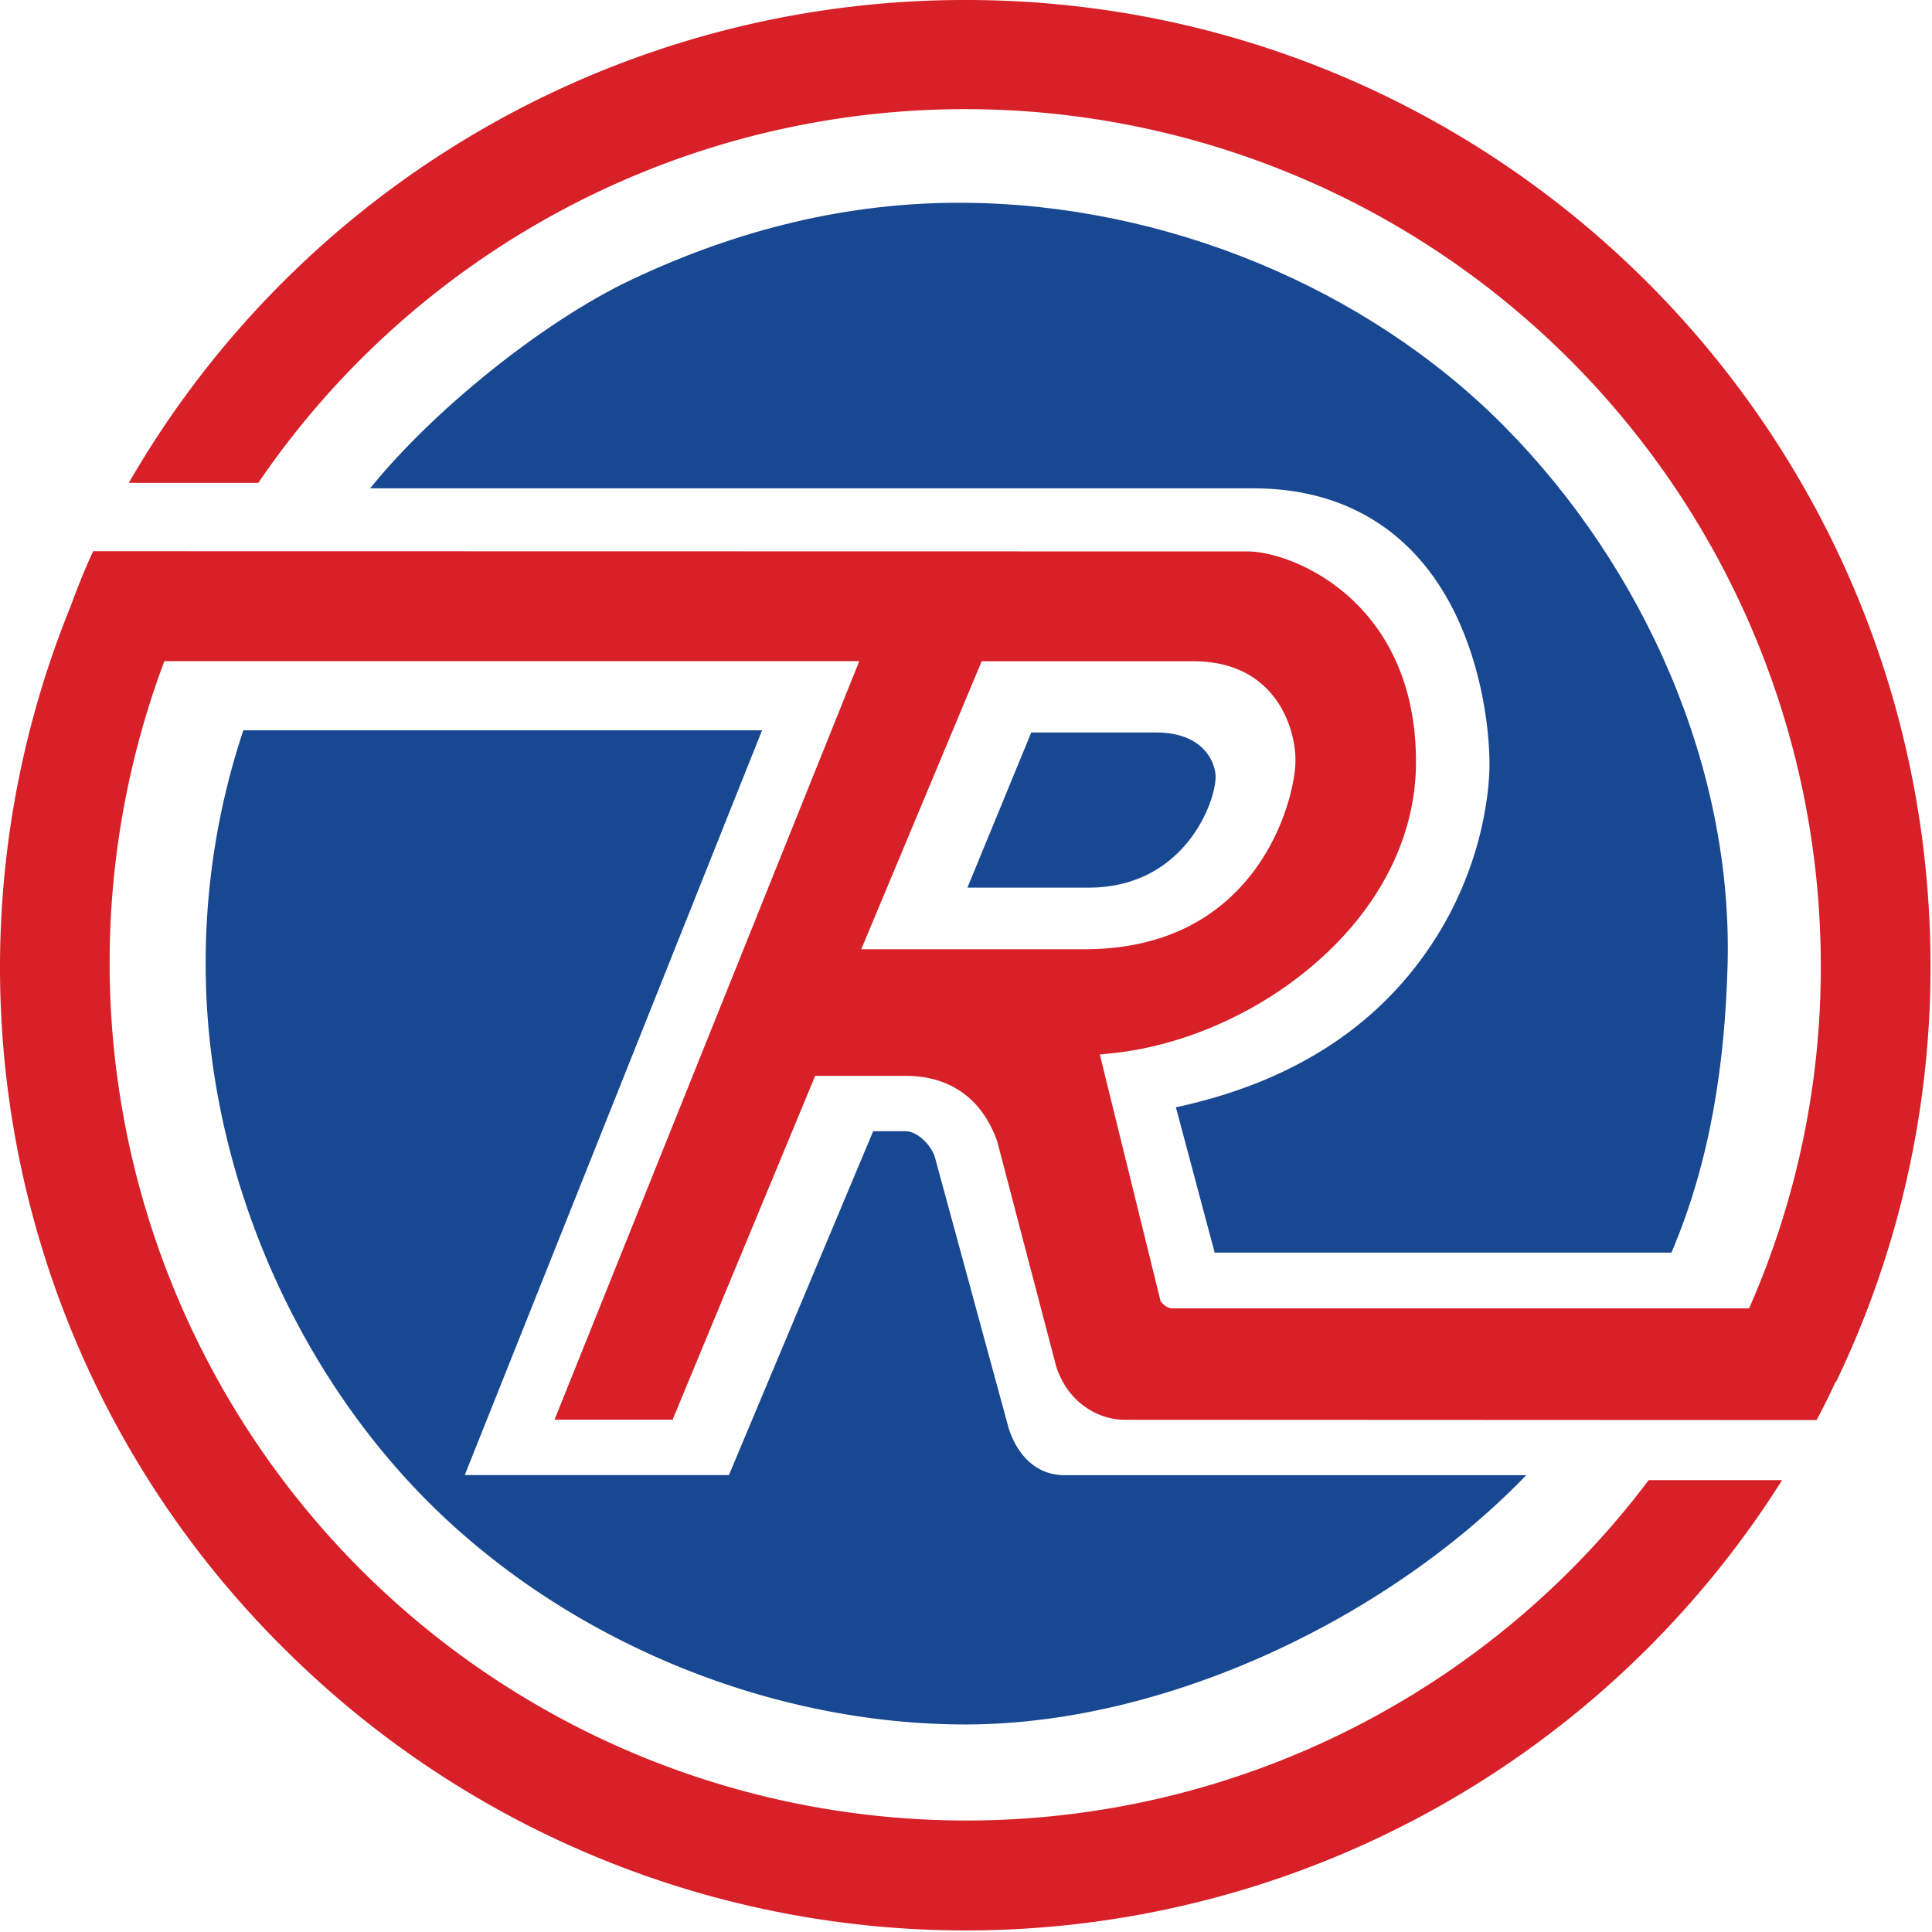 <?xml version="1.0" encoding="utf-8"?>
<svg viewBox="0 0 45 45" xmlns="http://www.w3.org/2000/svg">
  <path d="M30.494 17.708c0-1.154-.806-2.623-2.695-2.624h-5.168l-3.052 7.344h5.667c4.198 0 5.248-3.567 5.248-4.72z" fill="none" fill-rule="evenodd"/>
  <path fill="#d72027" d="M44.965 22.48C44.952 10.053 34.885-.01 22.478 0A22.469 22.469 0 0 0 3 11.247h3.016a19.918 19.918 0 0 1 22.333-7.82C36.701 6.005 42.401 13.73 42.41 22.482a19.7 19.7 0 0 1-1.67 7.992H27.293a.351.351 0 0 1-.218-.116l-.042-.046-1.416-5.75.287-.03c1.561-.16 3.199-.851 4.493-1.895 1.667-1.344 2.585-3.08 2.584-4.892 0-3.74-2.875-4.901-3.923-4.901L2.17 12.839c-.194.418-.366.845-.52 1.27a22.33 22.33 0 0 0 4.937 24.26 22.481 22.481 0 0 0 34.922-3.894h-3.108a19.892 19.892 0 0 1-15.917 7.928 19.94 19.94 0 0 1-16.386-8.61A20 20 0 0 1 3.828 15.4h16.186l-7.098 17.667h2.75l3.321-8.009h2.096c1.042 0 1.782.523 2.14 1.513l.003.01 1.364 5.205v.006c.268.882.997 1.277 1.6 1.277l16.121.007c.16-.294.308-.595.444-.896h.014a22.28 22.28 0 0 0 2.196-9.702zm-22.1-7.078h4.934c1.877 0 2.374 1.508 2.375 2.304 0 .524-.262 1.65-.984 2.602-.908 1.196-2.236 1.802-3.944 1.802H20.06z"/>
  <path fill="#184891" d="M35.035 9.927c-3.202-3.233-7.896-5.166-12.558-5.204-2.725-.022-5.314.63-7.77 1.792-2.089.987-4.663 3.089-6.085 4.859H29.2c2.045 0 3.627.926 4.573 2.68.68 1.256.92 2.765.92 3.758 0 .36-.063 2.251-1.356 4.197-1.294 1.945-3.287 3.21-5.948 3.782l.903 3.385h10.639c.903-2.12 1.244-4.374 1.308-6.699.123-4.591-1.936-9.248-5.204-12.55z"/>
  <path fill="#184891" d="M28.314 18.099c0-.313-.254-1.038-1.39-1.038H24.02l-1.487 3.614h2.818c2.235 0 2.962-1.99 2.962-2.576zM23.482 33.23v-.007l-1.712-6.289c-.098-.279-.406-.586-.682-.586h-.75l-3.36 8.009h-6.153L17.75 17.01H5.668a17.112 17.112 0 0 0-.877 5.465c0 4.57 1.95 9.274 5.184 12.508 3.234 3.233 7.936 5.182 12.51 5.183 4.67 0 9.845-2.468 13.064-5.806H24.793c-.614 0-1.089-.413-1.311-1.13z"/>
</svg>